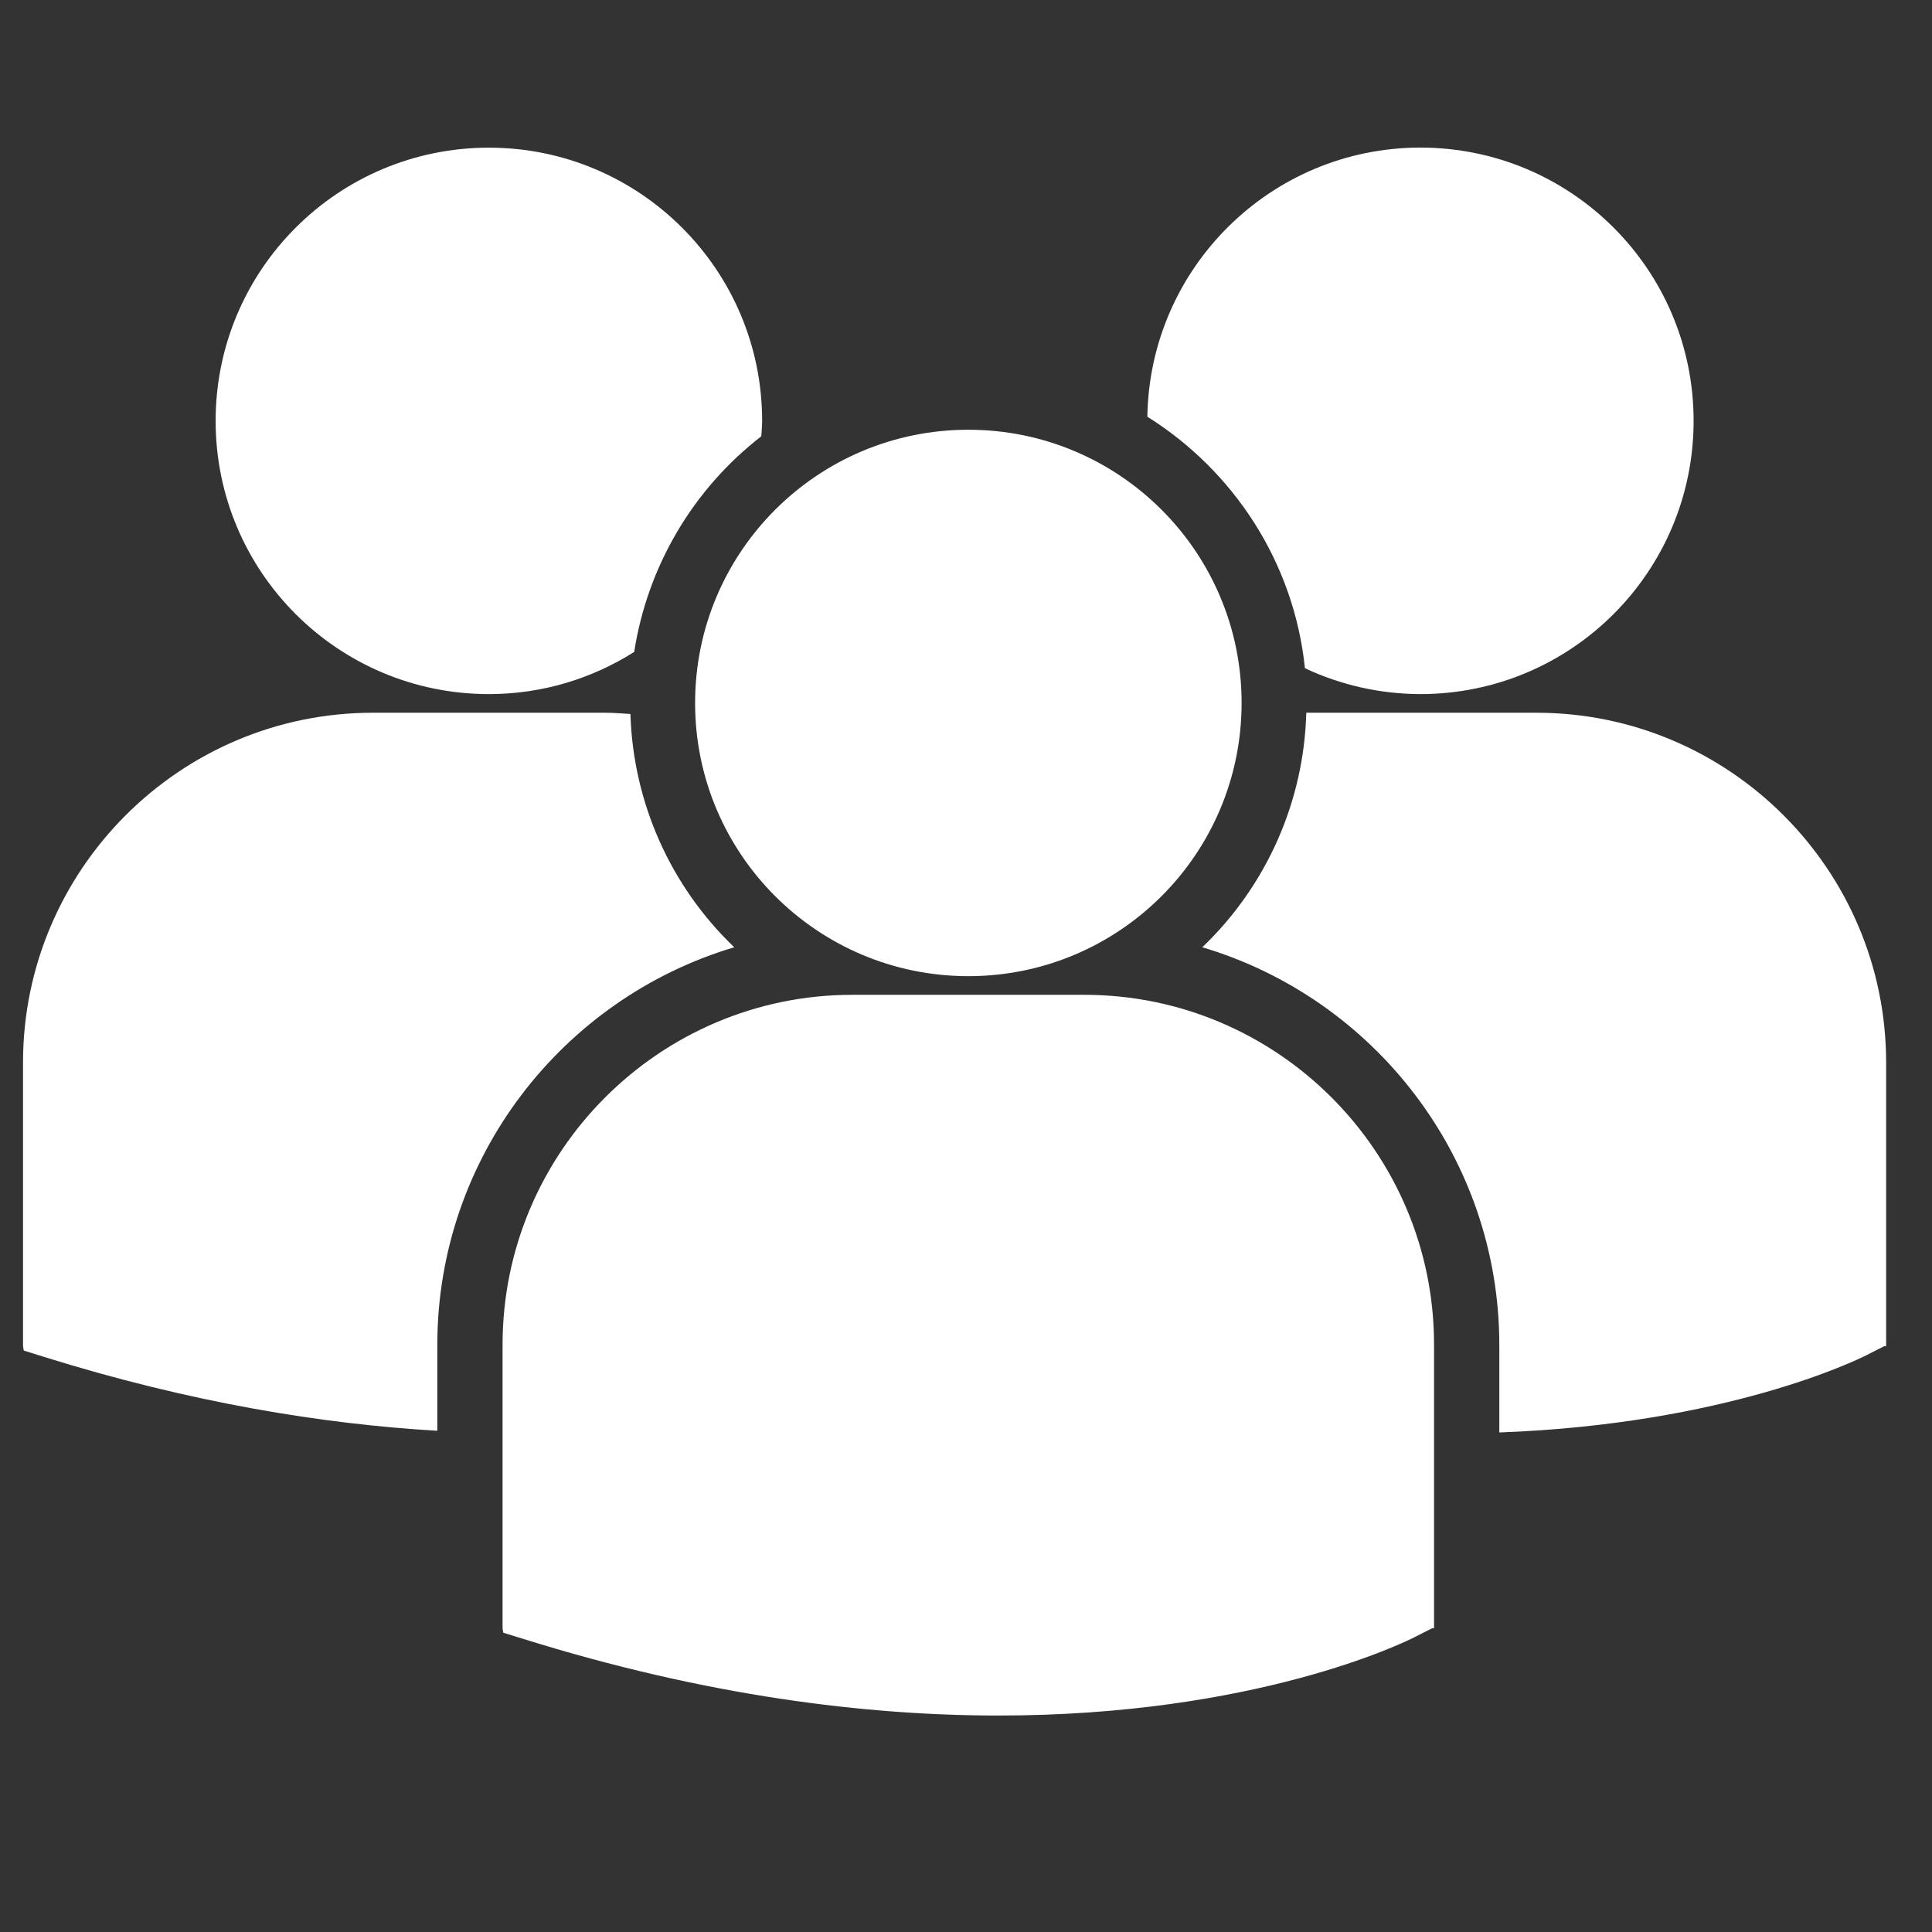 <svg width="23" height="23" viewBox="0 0 23 23" fill="none" xmlns="http://www.w3.org/2000/svg">
<rect x="0" y="0" width="23" height="23" fill="#333333" stroke="none"/>
<g clip-path="url(#clip0_1_501)">
<path d="M13.659 4.961C14.685 5.604 15.404 6.692 15.535 7.955C15.965 8.157 16.434 8.262 16.909 8.263C18.706 8.263 20.162 6.807 20.162 5.01C20.162 3.213 18.706 1.757 16.909 1.757C15.13 1.758 13.686 3.188 13.659 4.961ZM11.528 11.621C13.325 11.621 14.781 10.165 14.781 8.368C14.781 6.572 13.325 5.116 11.528 5.116C9.732 5.116 8.275 6.572 8.275 8.369C8.275 10.165 9.732 11.621 11.528 11.621ZM12.908 11.843H10.148C7.851 11.843 5.983 13.712 5.983 16.008V19.384L5.991 19.437L6.224 19.509C8.415 20.194 10.319 20.423 11.887 20.423C14.948 20.423 16.722 19.55 16.832 19.494L17.049 19.384H17.072V16.008C17.073 13.712 15.204 11.843 12.908 11.843ZM18.29 8.485H15.551C15.523 9.542 15.078 10.546 14.313 11.277C16.355 11.884 17.849 13.777 17.849 16.013V17.053C20.553 16.954 22.111 16.188 22.214 16.136L22.431 16.026H22.454V12.65C22.454 10.353 20.586 8.485 18.29 8.485ZM5.82 8.263C6.457 8.263 7.049 8.078 7.55 7.761C7.708 6.743 8.249 5.824 9.063 5.194C9.067 5.133 9.073 5.072 9.073 5.011C9.073 3.214 7.616 1.758 5.82 1.758C4.023 1.758 2.567 3.214 2.567 5.011C2.567 6.807 4.023 8.263 5.82 8.263ZM8.741 11.277C7.981 10.55 7.537 9.552 7.505 8.5C7.403 8.493 7.303 8.485 7.199 8.485H4.439C2.143 8.485 0.274 10.353 0.274 12.65V16.026L0.283 16.078L0.516 16.151C2.274 16.7 3.843 16.953 5.206 17.033V16.013C5.206 13.777 6.7 11.885 8.741 11.277Z" fill="white"/>
</g>
<defs>
<clipPath id="clip0_1_501">
<rect width="22.18" height="22.18" fill="white" transform="translate(0.274)"/>
</clipPath>
</defs>
</svg>

